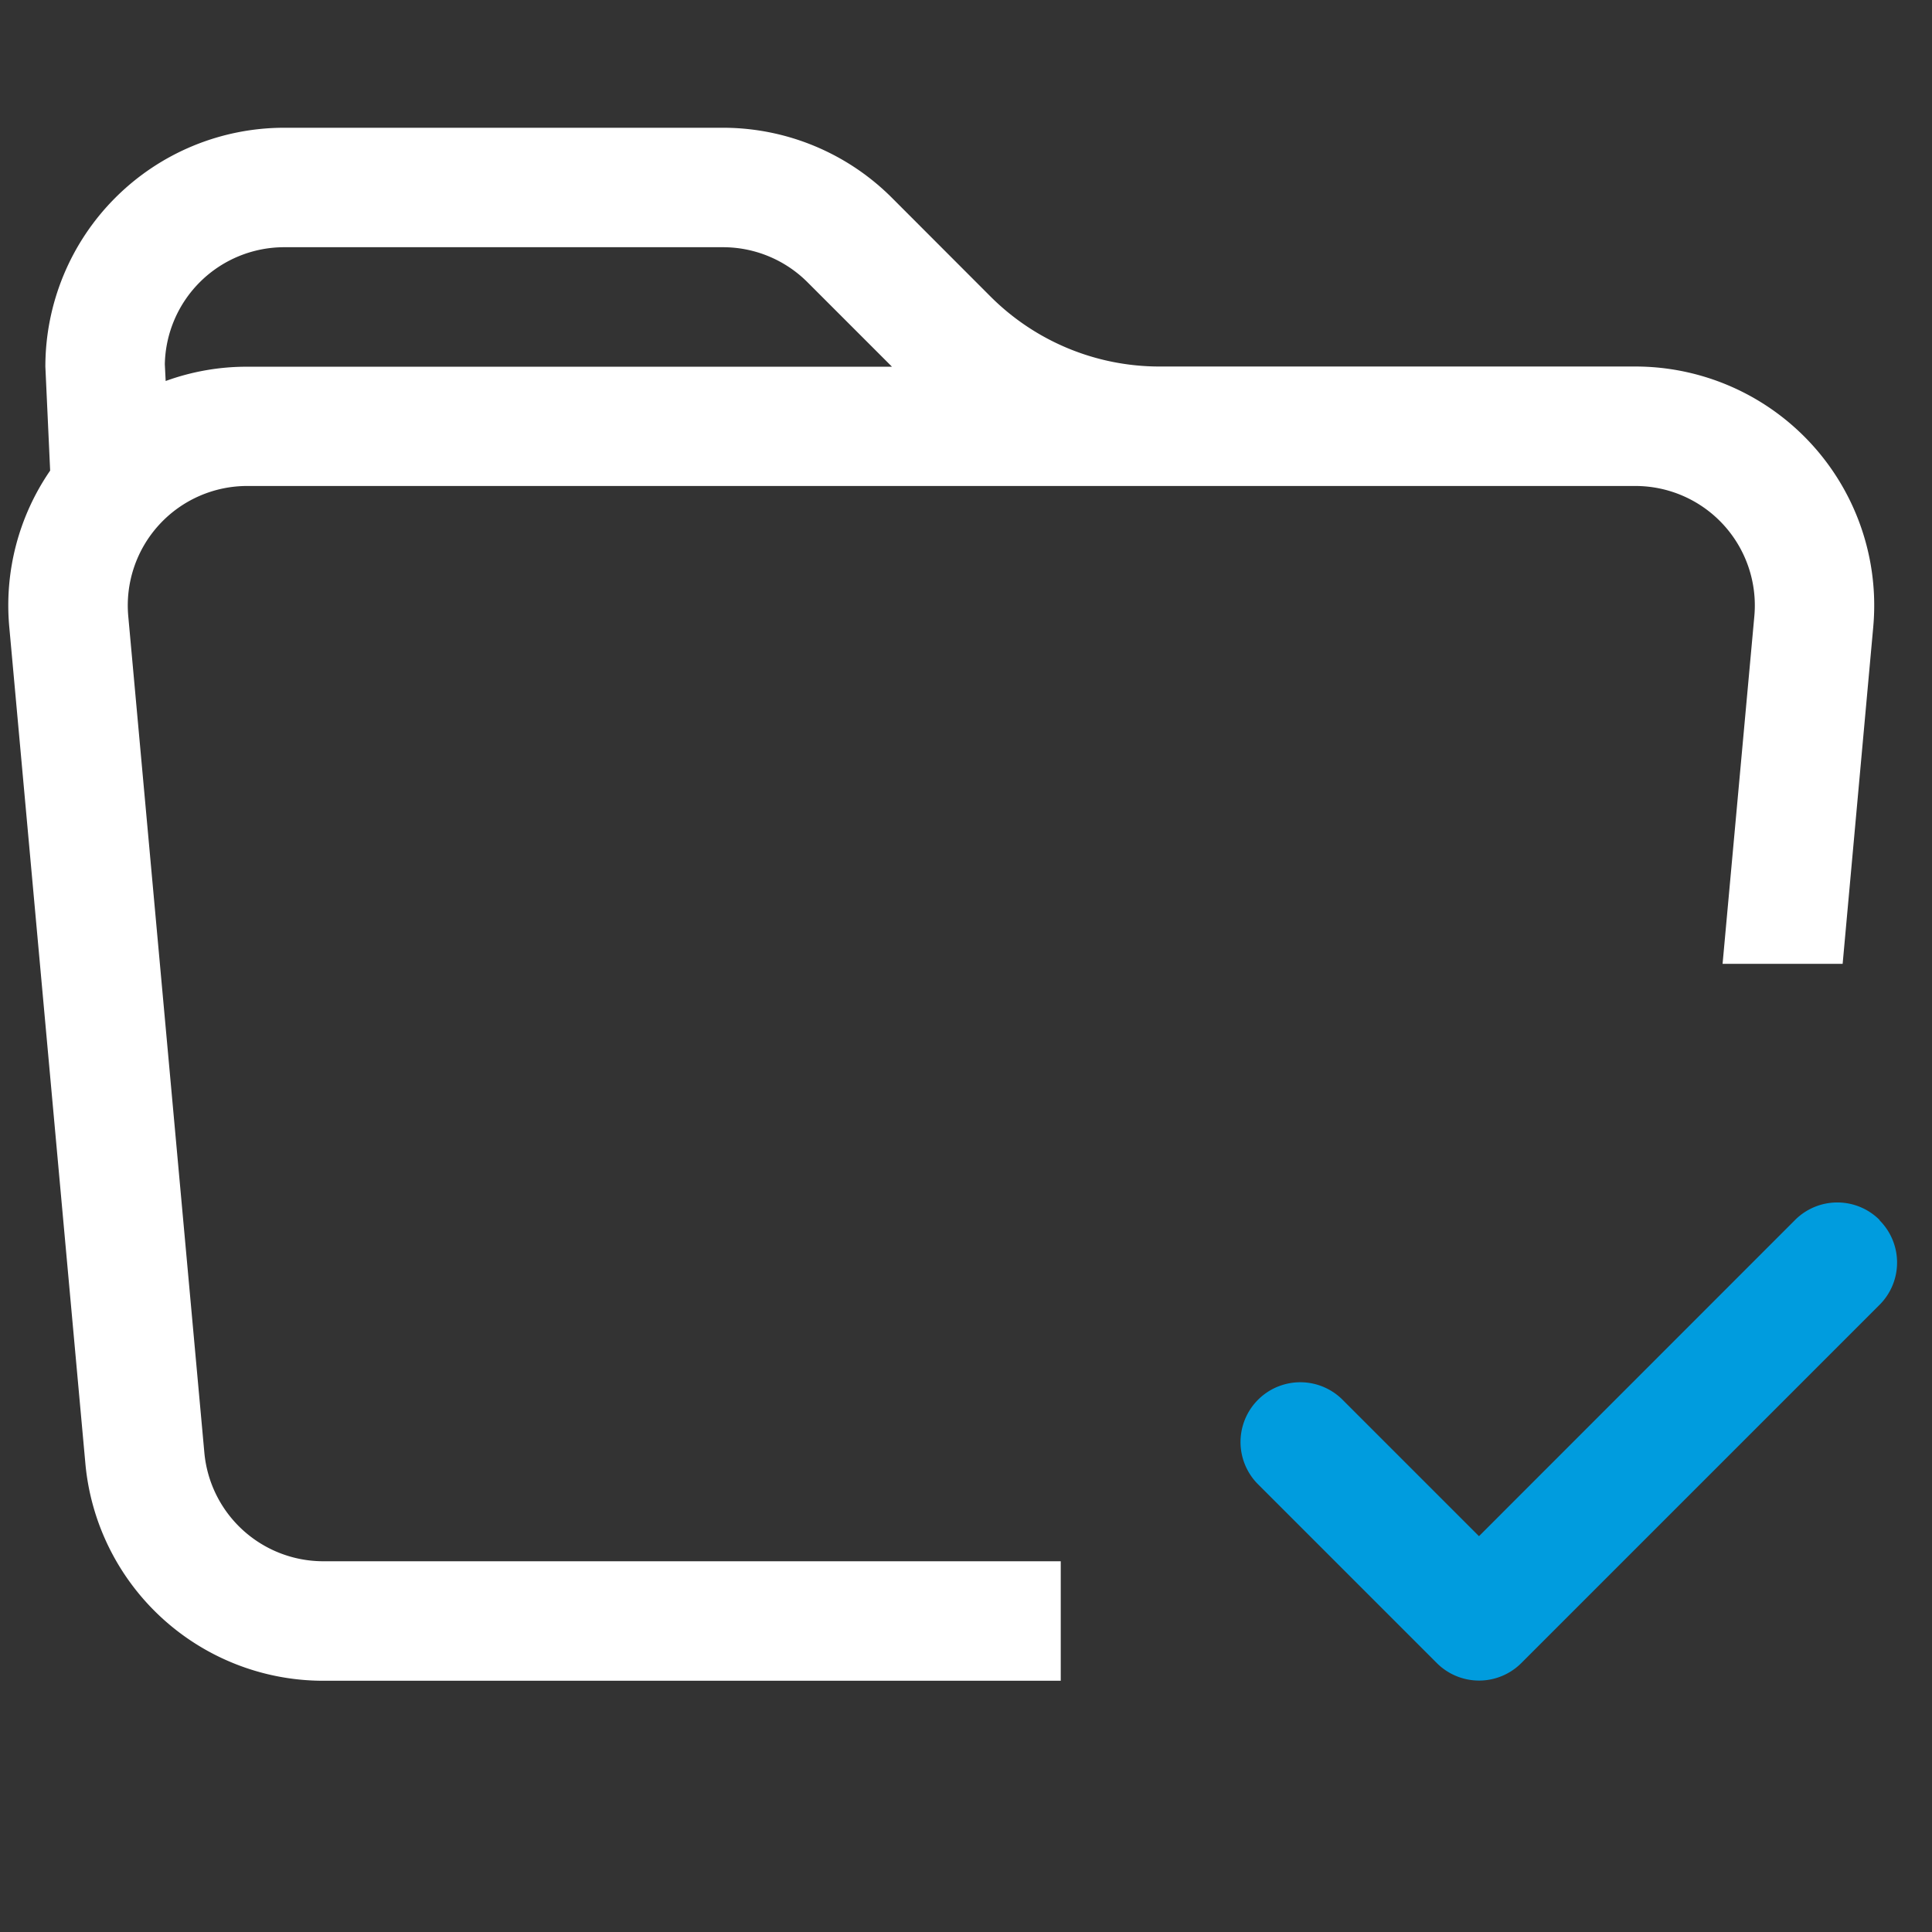 <svg xmlns="http://www.w3.org/2000/svg" width="48" height="48" viewBox="0 0 48 48">
  <rect x="0" y="0" width="48" height="48" fill="#333333" stroke="none"/>
  <g id="Group_17" data-name="Group 17" transform="translate(-963.794 -1684.794)">
    <g id="Rectangle_11" data-name="Rectangle 11" transform="translate(963.794 1684.794)" fill="#fff" stroke="#707070" stroke-width="1" opacity="0">
      <rect width="48" height="48" stroke="none"/>
      <rect x="0.5" y="0.5" width="47" height="47" fill="none"/>
    </g>
    <g id="folder-check" transform="translate(964 1687.968)">
      <path id="Path_10" data-name="Path 10" d="M1.111,6.936,1.23,9.518A5.906,5.906,0,0,0,.215,13.409L2.105,34.184a5.936,5.936,0,0,0,5.909,5.4H26.338V36.615H8.014a2.968,2.968,0,0,1-2.953-2.7L3.171,13.139A2.968,2.968,0,0,1,6.127,9.9H40.614a2.968,2.968,0,0,1,2.956,3.235l-.789,8.637h2.983l.76-8.367a5.936,5.936,0,0,0-5.909-6.473H28.8A5.935,5.935,0,0,1,24.6,5.2L22.142,2.739A5.936,5.936,0,0,0,17.945,1H7.047A5.936,5.936,0,0,0,1.111,6.936ZM17.945,3.968a2.968,2.968,0,0,1,2.1.869l2.1,2.1H6.127A5.882,5.882,0,0,0,4.1,7.292l-.021-.416A2.968,2.968,0,0,1,7.047,3.968Z" transform="translate(-0.19 -1)" fill="#fff"/>
      <path id="Path_11" data-name="Path 11" d="M26.39,10.435a1.484,1.484,0,0,1,0,2.1l-8.9,8.9a1.484,1.484,0,0,1-2.1,0l-4.452-4.452a1.485,1.485,0,0,1,2.1-2.1l3.4,3.4,7.853-7.856a1.484,1.484,0,0,1,2.1,0Z" transform="translate(20.101 16.709)" fill="#009cde"/>
    </g>
  </g>
</svg>
